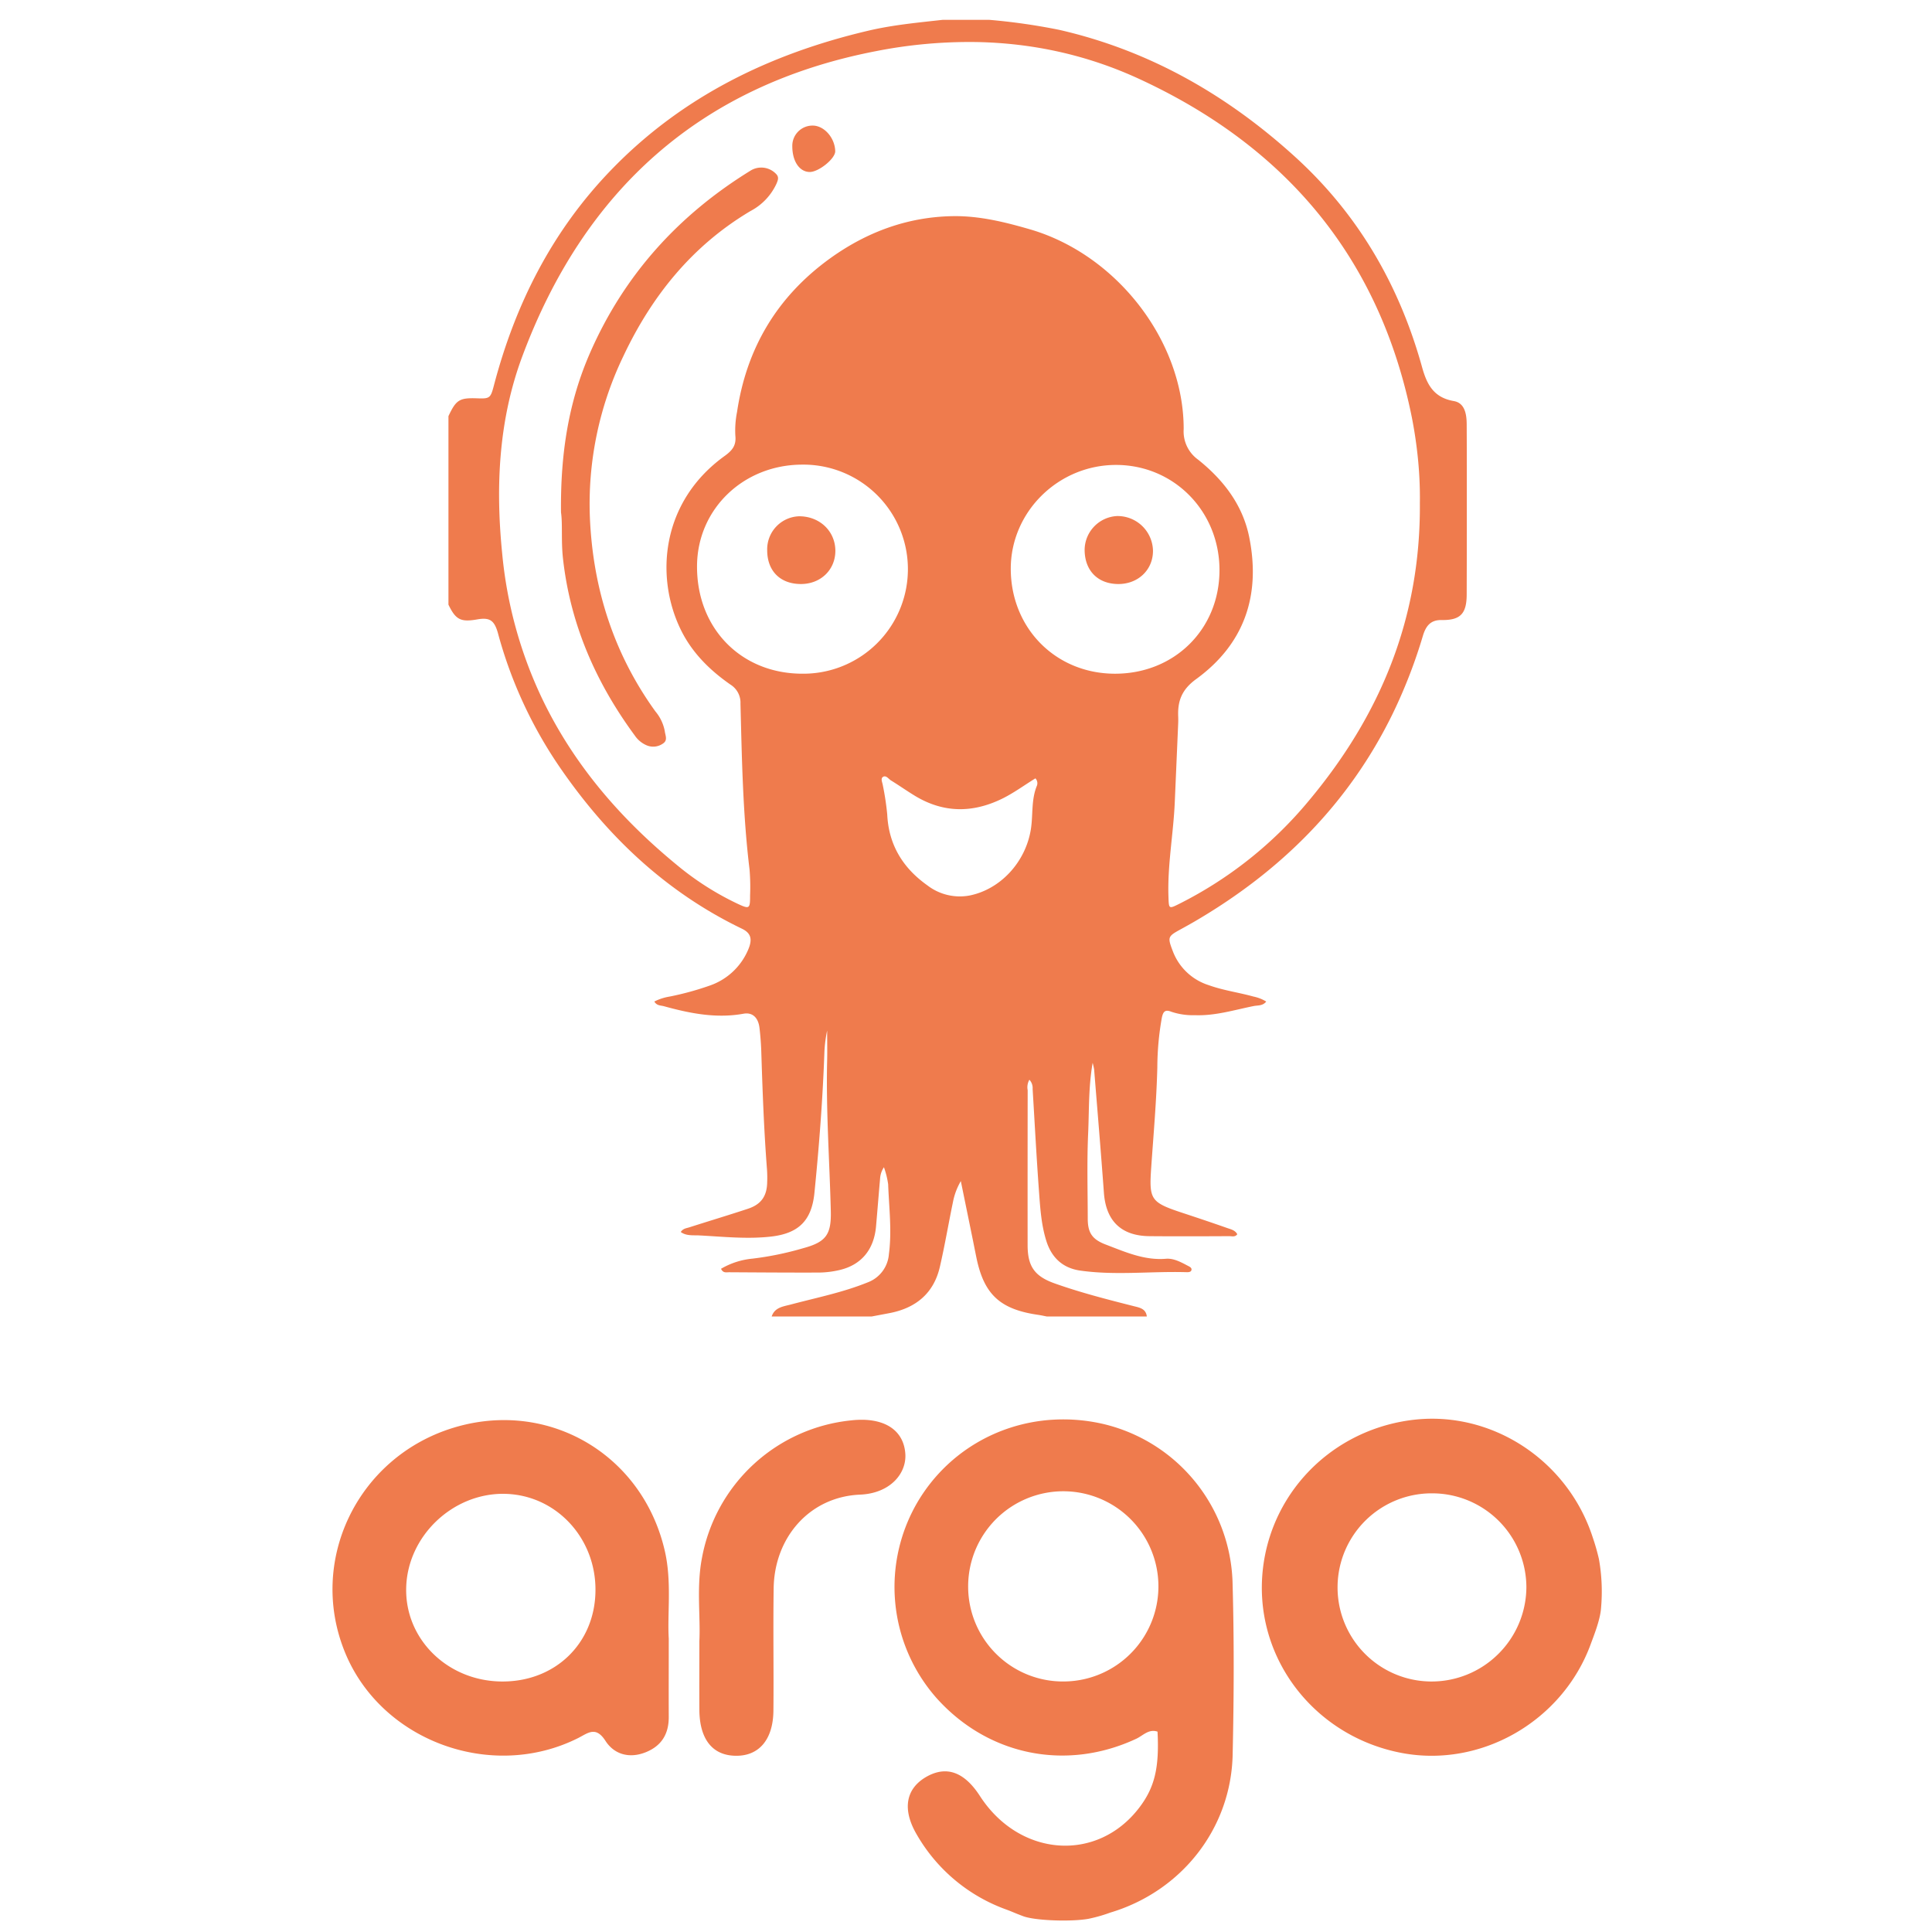 <svg xmlns="http://www.w3.org/2000/svg" viewBox="0 0 128 128"><path fill="#EF7B4D" d="M62.469 1.313c-1.665.187-3.328.338-4.965.726-6.5 1.53-12.313 4.356-17.004 9.211-3.903 4.031-6.355 8.875-7.773 14.27-.223.85-.266.903-1.106.87-1.176-.041-1.398.09-1.91 1.18v12.49c.48 1 .816 1.171 1.914.976.812-.14 1.13.05 1.371.934a29.1 29.1 0 0 0 4.02 8.758c3.144 4.609 7.062 8.355 12.136 10.8.602.29.723.696.403 1.422a4.27 4.27 0 0 1-2.489 2.332c-.878.312-1.782.56-2.695.742a3.5 3.5 0 0 0-1.02.329c.16.285.427.253.637.312 1.727.476 3.465.824 5.274.496.586-.105.968.25 1.054.922a19 19 0 0 1 .125 1.715c.082 2.566.176 5.13.375 7.691a8 8 0 0 1 .012.828c-.015.922-.39 1.473-1.273 1.766-1.29.426-2.59.816-3.883 1.23-.195.063-.418.075-.57.31.37.273.825.206 1.21.226 1.586.082 3.172.258 4.766.078 1.82-.207 2.692-1.047 2.879-2.883.313-3.125.554-6.255.664-9.39a9 9 0 0 1 .18-1.38c0 .657.015 1.317 0 1.973-.082 3.332.16 6.66.242 9.992.039 1.567-.328 2.051-1.828 2.457a20.6 20.6 0 0 1-3.363.692 5.05 5.05 0 0 0-2.082.672c.136.3.355.23.53.23 1.997.012 3.993.027 5.99.02a6.3 6.3 0 0 0 1.32-.164c1.452-.336 2.296-1.352 2.43-2.899.093-1.058.175-2.113.269-3.172a1.5 1.5 0 0 1 .254-.742 5.6 5.6 0 0 1 .28 1.129c.055 1.543.255 3.082.048 4.637a2.17 2.17 0 0 1-1.418 1.867c-1.641.664-3.375 1.008-5.075 1.46-.5.134-1.066.18-1.273.794h6.629l1.18-.223c1.742-.336 2.929-1.305 3.336-3.07.328-1.423.57-2.863.867-4.293a4.4 4.4 0 0 1 .52-1.383l.808 3.95q.116.59.238 1.183c.508 2.398 1.578 3.37 4.09 3.73.187.028.37.07.559.106h6.628c-.062-.516-.472-.586-.867-.684-1.769-.449-3.543-.902-5.261-1.515-1.33-.477-1.77-1.145-1.77-2.536q-.004-5.13.004-10.257a1 1 0 0 1 .113-.692.8.8 0 0 1 .215.61c.137 2.246.254 4.488.418 6.73.082 1.122.148 2.246.488 3.332.352 1.129 1.106 1.813 2.258 1.973 2.348.332 4.707.031 7.063.105.12 0 .285-.012.3-.168.012-.14-.136-.199-.246-.258-.457-.242-.937-.504-1.441-.464-1.442.12-2.703-.45-3.988-.938-.891-.34-1.2-.762-1.2-1.727-.003-1.886-.058-3.78.028-5.668.067-1.502.015-3.019.297-4.648a5 5 0 0 1 .097.43c.22 2.726.449 5.452.649 8.183.136 1.863 1.148 2.856 3.023 2.871 1.766.016 3.528.008 5.29 0 .175 0 .382.075.523-.128-.148-.278-.438-.328-.688-.418-1-.352-2.004-.688-3.012-1.02-2.062-.684-2.148-.879-2-3.016.153-2.199.348-4.394.403-6.601a19 19 0 0 1 .3-3.293c.087-.413.223-.555.633-.39a4.5 4.5 0 0 0 1.563.226c1.34.05 2.602-.348 3.89-.606.27-.054.594 0 .829-.297a2.6 2.6 0 0 0-.848-.332c-.98-.273-1.997-.406-2.957-.753a3.75 3.75 0 0 1-2.379-2.239c-.367-.96-.348-.992.555-1.484q.42-.23.836-.469c5.743-3.34 10.273-7.831 13.199-13.851a34 34 0 0 0 1.973-5.102c.187-.617.48-1.059 1.238-1.047 1.25.02 1.66-.421 1.664-1.691q.007-2.168.008-4.336c0-2.312.004-4.63-.008-6.942-.004-.665-.12-1.414-.856-1.539-1.324-.23-1.777-1.086-2.097-2.234-1.496-5.402-4.204-10.098-8.36-13.895-4.516-4.12-9.672-7.09-15.68-8.464a41 41 0 0 0-4.652-.665zm2.217 1.472c3.682.067 7.3.836 10.775 2.438 9.69 4.465 15.941 11.828 18.078 22.433a29 29 0 0 1 .36 2.328 26 26 0 0 1 .171 3.356c.055 7.66-2.644 14.082-7.37 19.726a26.7 26.7 0 0 1-8.567 6.813c-.7.35-.692.34-.719-.457-.074-2.106.328-4.184.418-6.277l.223-5.153q.013-.254.004-.508c-.047-1.046.242-1.806 1.195-2.496 3.207-2.337 4.289-5.574 3.504-9.43-.438-2.132-1.72-3.777-3.38-5.105a2.3 2.3 0 0 1-.956-2.023c.008-5.821-4.426-11.559-10.18-13.235-1.652-.48-3.336-.895-5.066-.875-3.02.038-5.742 1.043-8.184 2.801-3.484 2.516-5.527 5.918-6.16 10.168a6.3 6.3 0 0 0-.113 1.582c.07.652-.22.984-.707 1.336-4.242 3.055-4.606 8.035-2.91 11.508.742 1.524 1.92 2.687 3.296 3.644a1.41 1.41 0 0 1 .66 1.262c.094 3.668.157 7.34.602 10.988.047.575.058 1.145.035 1.72.003.898-.039.92-.879.523a19 19 0 0 1-4.007-2.575c-3.704-3.048-6.778-6.6-8.871-10.949a28.5 28.5 0 0 1-2.665-9.64c-.449-4.453-.238-8.863 1.325-13.063 4.09-10.988 11.777-17.97 23.406-20.23a32 32 0 0 1 6.682-.61M53.848 8.32a1.34 1.34 0 0 0-1.356 1.367c0 .992.465 1.688 1.137 1.708.6.015 1.719-.887 1.707-1.38-.023-.886-.731-1.69-1.488-1.695m-3.514 2.785a1.35 1.35 0 0 0-.564.172c-4.79 2.938-8.403 6.914-10.668 12.078-1.422 3.243-1.977 6.653-1.934 10.598.113.734 0 1.902.133 3.07.488 4.36 2.184 8.215 4.761 11.715a1.8 1.8 0 0 0 .836.664c.348.125.736.07 1.036-.148.317-.215.144-.526.109-.816a2.84 2.84 0 0 0-.621-1.305c-2.77-3.836-4.14-8.16-4.34-12.844a22.55 22.55 0 0 1 2.215-10.687c1.887-4 4.57-7.335 8.433-9.625a3.87 3.87 0 0 0 1.72-1.82c.09-.22.18-.427-.04-.641a1.35 1.35 0 0 0-1.076-.41m2.853 19.676a6.93 6.93 0 0 1 6.04 3.469 6.927 6.927 0 0 1-6.102 10.383c-4.039-.016-6.961-3.011-6.945-7.121.01-3.792 3.09-6.746 7.008-6.73m20.735.02c3.844-.007 6.871 3.062 6.871 6.969 0 3.913-2.984 6.87-6.93 6.863-3.926-.004-6.906-3.024-6.898-6.977.012-3.758 3.148-6.846 6.957-6.855m.07 3.387a2.264 2.264 0 0 0-2.133 2.195c-.015 1.398.856 2.301 2.223 2.308 1.316.008 2.309-.937 2.305-2.203a2.345 2.345 0 0 0-2.395-2.3m-21.062.015a2.19 2.19 0 0 0-2.102 2.262c.004 1.363.864 2.222 2.227 2.226 1.32.004 2.3-.95 2.289-2.222-.016-1.297-1.054-2.274-2.414-2.266m5.707 17.233c.142.018.264.188.39.267.558.343 1.098.727 1.66 1.063 1.851 1.093 3.739 1.093 5.657.172.797-.383 1.508-.915 2.254-1.372a.47.47 0 0 1 .086.52c-.374.93-.235 1.923-.391 2.875-.355 2.16-2 3.937-4.023 4.36a3.52 3.52 0 0 1-2.829-.665c-1.609-1.14-2.562-2.668-2.66-4.691a18 18 0 0 0-.293-1.945c-.03-.188-.156-.43 0-.543a.2.2 0 0 1 .149-.041M95.3 94.002c-.655-.026-1.32.01-1.985.107-5.536.813-9.613 5.39-9.714 10.899-.09 5.398 3.796 10.082 9.238 11.125 5.277 1.015 10.677-2.094 12.55-7.203.185-.512.63-1.598.684-2.387a12.3 12.3 0 0 0-.14-3.25 14 14 0 0 0-.407-1.426c-1.476-4.57-5.641-7.684-10.226-7.865m-38.14.062a6 6 0 0 0-.75.038 11.2 11.2 0 0 0-9.907 9.136c-.367 1.922-.086 3.88-.168 5.492 0 1.735-.008 3.149 0 4.563.016 1.941.875 3.016 2.41 3.031 1.535.024 2.473-1.066 2.496-2.976.024-2.703-.023-5.414.016-8.118.047-3.378 2.387-6.066 5.726-6.207 1.985-.082 3.098-1.398 2.996-2.726-.105-1.405-1.154-2.208-2.82-2.233m12.485.002c-3.572.25-6.843 2.159-8.767 5.305a11.12 11.12 0 0 0 1.184 13.145c3.416 3.8 8.585 4.846 13.222 2.68.445-.209.824-.668 1.406-.47.125 2.392-.191 3.704-1.214 5.04-2.786 3.648-7.93 3.273-10.551-.774q-1.542-2.384-3.516-1.293c-1.39.778-1.652 2.145-.691 3.809a11.23 11.23 0 0 0 5.965 5.008c.453.168.394.167 1.086.43.789.307 3.222.386 4.351.179a10 10 0 0 0 1.438-.41c4.699-1.403 7.996-5.542 8.109-10.45.086-3.83.102-7.663-.008-11.495a11.13 11.13 0 0 0-8.379-10.383 11.7 11.7 0 0 0-3.635-.32m-36.177.018c-1.15-.008-2.33.164-3.508.533-6.313 1.98-9.582 8.832-7.094 14.875 2.403 5.852 9.684 8.531 15.418 5.668.676-.34 1.184-.832 1.836.184.578.89 1.582 1.183 2.672.742 1.062-.43 1.523-1.234 1.516-2.348-.008-1.59 0-3.18 0-5.175-.102-1.66.207-3.743-.254-5.778-1.195-5.265-5.604-8.667-10.586-8.701m61.465 4.853a6.24 6.24 0 0 1 6.195 6.231 6.28 6.28 0 0 1-1.887 4.437 6.27 6.27 0 0 1-4.472 1.797 6.233 6.233 0 0 1 .164-12.465m-61.579.032c3.426.016 6.145 2.89 6.098 6.437-.039 3.492-2.695 6.043-6.25 5.996-3.578-.047-6.39-2.832-6.289-6.234.094-3.379 3.04-6.214 6.441-6.2m34.614.34a6.301 6.301 0 1 1 2.539 12.093 6.27 6.27 0 0 1-4.473-1.793 6.28 6.28 0 0 1-1.89-4.433 6.3 6.3 0 0 1 3.824-5.867"/></svg>
